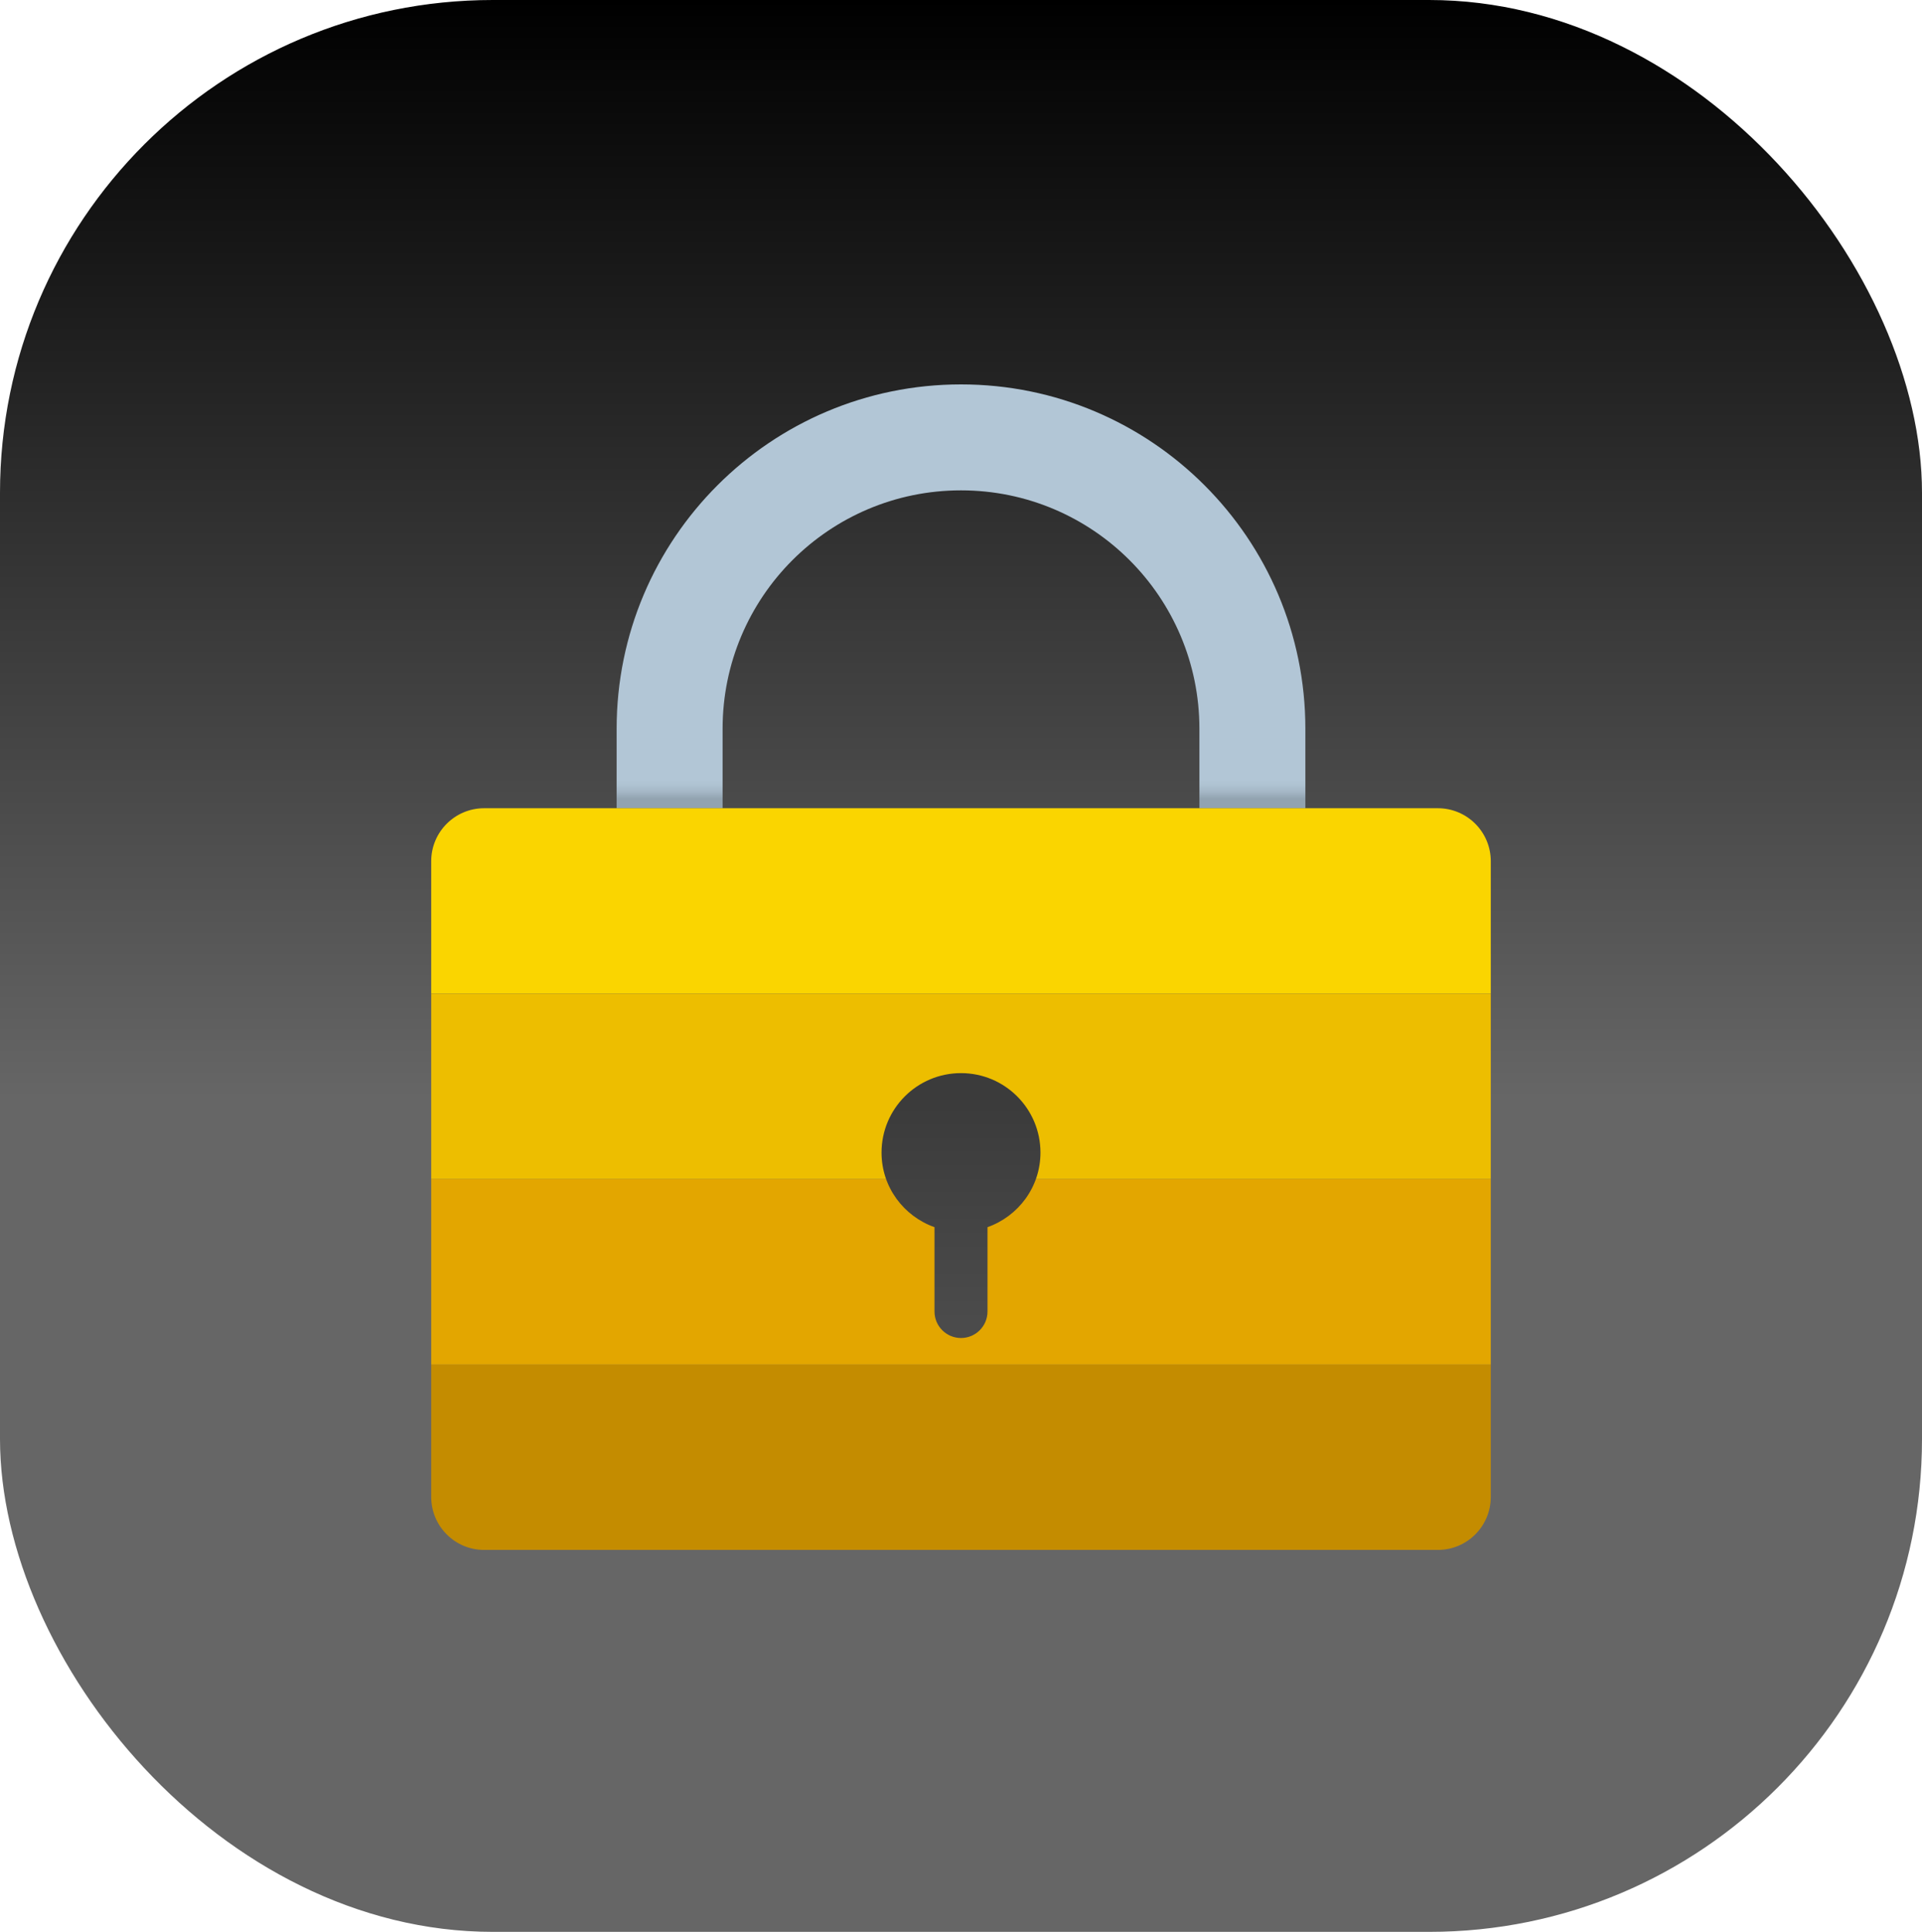 <svg width="195" height="196" viewBox="0 0 195 196" fill="none" xmlns="http://www.w3.org/2000/svg">
<rect width="195" height="196" rx="50" fill="url(#paint0_linear_21_923)"/>
<path d="M151.25 138.438H43.75V151.875C43.75 154.845 46.155 157.25 49.125 157.25H145.875C148.845 157.25 151.25 154.845 151.25 151.875V138.438Z" fill="#C48C00"/>
<path d="M62.562 73.938V82H73.312V73.938C73.312 60.578 84.14 49.75 97.5 49.75C110.86 49.75 121.688 60.578 121.688 73.938V82H132.438V73.938C132.438 54.641 116.796 39 97.5 39C78.204 39 62.562 54.641 62.562 73.938Z" fill="url(#paint1_linear_21_923)"/>
<path d="M151.25 100.812H43.75V87.375C43.75 84.405 46.155 82 49.125 82H145.875C148.845 82 151.25 84.405 151.25 87.375V100.812Z" fill="#FAD500"/>
<path d="M151.25 100.812H43.75V119.625H151.25V100.812Z" fill="#EDBE00"/>
<path d="M151.25 119.625H43.75V138.438H151.25V119.625Z" fill="#E3A600"/>
<path d="M105.562 116.937C105.562 112.484 101.953 108.875 97.5 108.875C93.047 108.875 89.438 112.484 89.438 116.937C89.438 120.442 91.687 123.396 94.812 124.505V133.062C94.812 134.546 96.016 135.75 97.5 135.75C98.984 135.75 100.188 134.546 100.188 133.062V124.505C103.313 123.396 105.562 120.442 105.562 116.937Z" fill="url(#paint2_linear_21_923)"/>
<defs>
<linearGradient id="paint0_linear_21_923" x1="97.5" y1="0" x2="97.5" y2="196" gradientUnits="userSpaceOnUse">
<stop/>
<stop offset="0.569" stop-color="#666666"/>
</linearGradient>
<linearGradient id="paint1_linear_21_923" x1="97.5" y1="81.051" x2="97.5" y2="38.205" gradientUnits="userSpaceOnUse">
<stop stop-color="#92A3B0"/>
<stop offset="0.015" stop-color="#A3B5C4"/>
<stop offset="0.032" stop-color="#AEC2D1"/>
<stop offset="0.046" stop-color="#B2C6D6"/>
</linearGradient>
<linearGradient id="paint2_linear_21_923" x1="97.5" y1="134.065" x2="97.5" y2="111.979" gradientUnits="userSpaceOnUse">
<stop stop-color="#4B4B4B"/>
<stop offset="1" stop-color="#3B3B3B"/>
</linearGradient>
</defs>
</svg>
